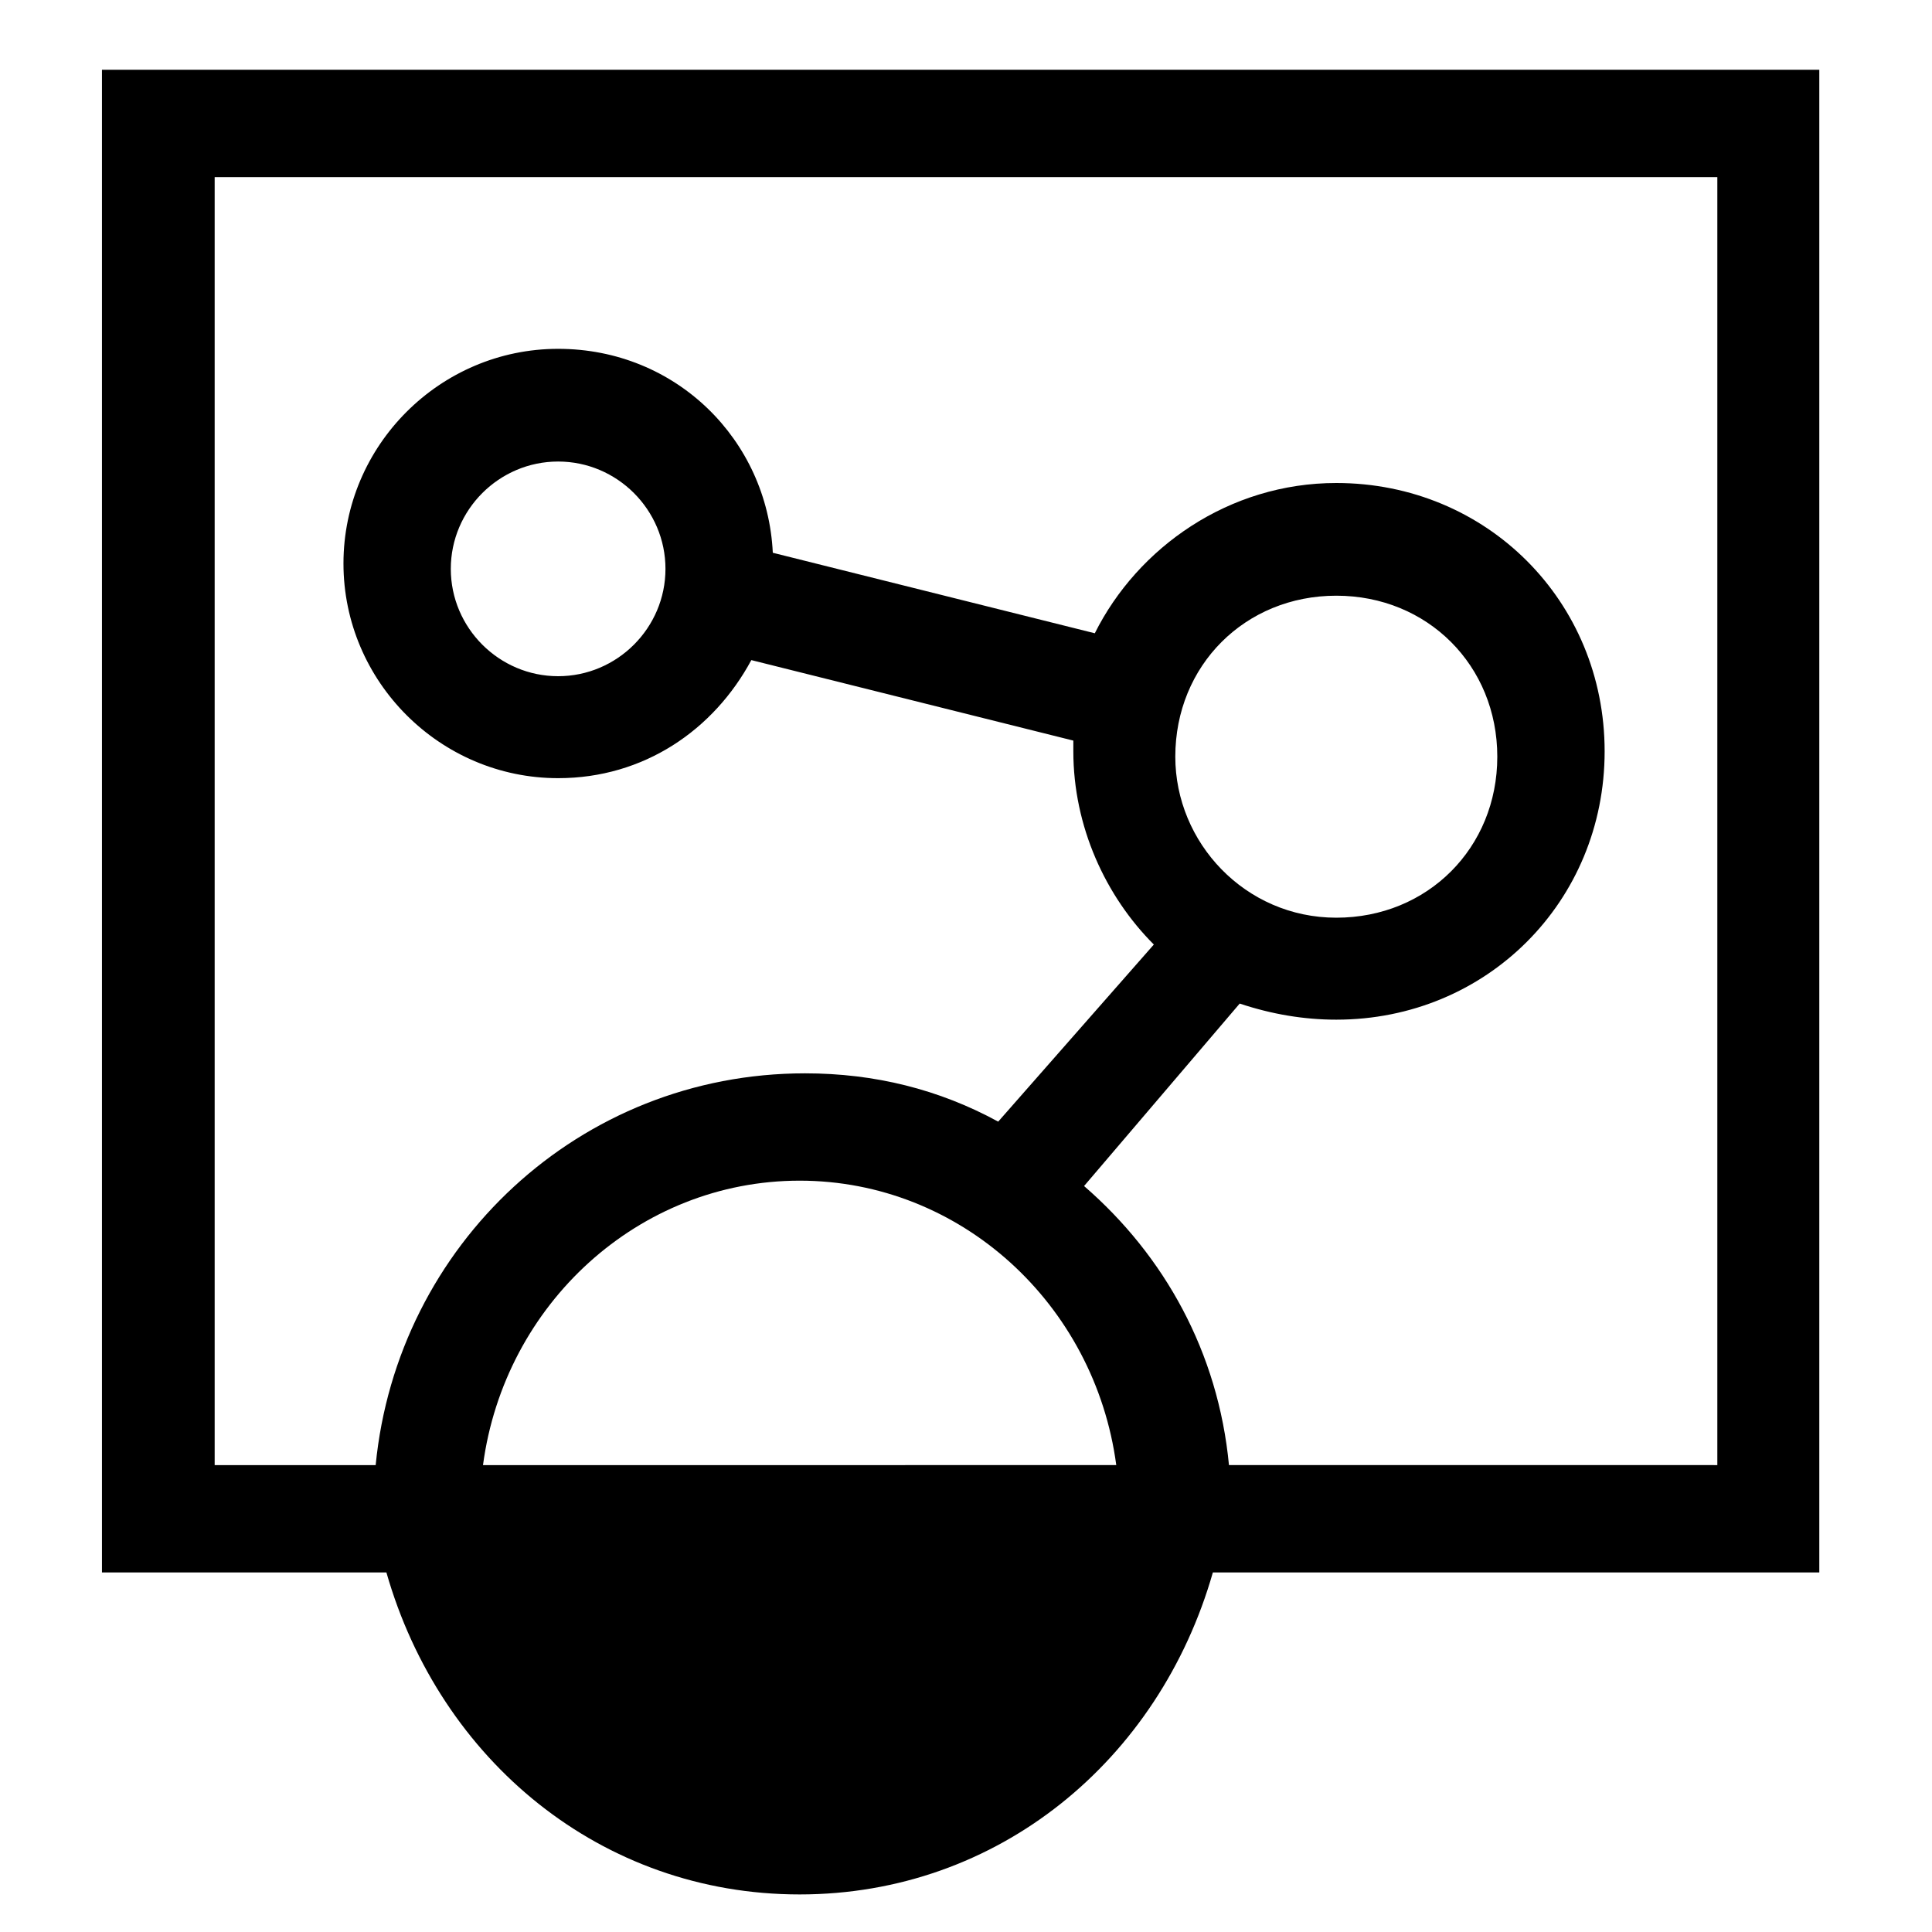 <?xml version="1.0" standalone="no"?><!DOCTYPE svg PUBLIC "-//W3C//DTD SVG 1.1//EN" "http://www.w3.org/Graphics/SVG/1.1/DTD/svg11.dtd"><svg t="1640280071101" class="icon" viewBox="0 0 1024 1024" version="1.1" xmlns="http://www.w3.org/2000/svg" p-id="1386" xmlns:xlink="http://www.w3.org/1999/xlink" width="200" height="200"><defs><style type="text/css"></style></defs><path d="M54.044 36.978v796.444h150.756c28.444 99.556 113.778 170.667 219.022 170.667s190.578-71.111 219.022-170.667h321.422v-796.444h-910.222z m201.956 739.556c11.378-85.333 82.489-150.756 167.822-150.756 85.333 0 156.444 65.422 167.822 150.756H256z m651.378 0h-256c-5.689-59.733-34.133-110.933-76.8-147.911l82.489-96.711c17.067 5.689 34.133 8.533 51.2 8.533 79.644 0 142.222-62.578 142.222-142.222s-62.578-142.222-142.222-142.222c-56.889 0-105.244 34.133-128 79.644l-170.667-42.667c-2.844-59.733-51.2-108.089-113.778-108.089s-113.778 51.2-113.778 113.778 51.2 113.778 113.778 113.778c45.511 0 82.489-25.6 102.4-62.578l170.667 42.667v5.689c0 39.822 17.067 76.8 42.667 102.4l-82.489 93.867c-31.289-17.067-65.422-25.6-102.4-25.6-119.467 0-216.178 91.022-227.556 207.644H113.778v-682.667h796.444v682.667z m-284.444-375.467c0-48.356 36.978-85.333 85.333-85.333s85.333 36.978 85.333 85.333-36.978 85.333-85.333 85.333-85.333-39.822-85.333-85.333z m-270.222-99.556c0 31.289-25.6 56.889-56.889 56.889s-56.889-25.6-56.889-56.889 25.6-56.889 56.889-56.889 56.889 25.6 56.889 56.889z" p-id="1387"></path></svg>